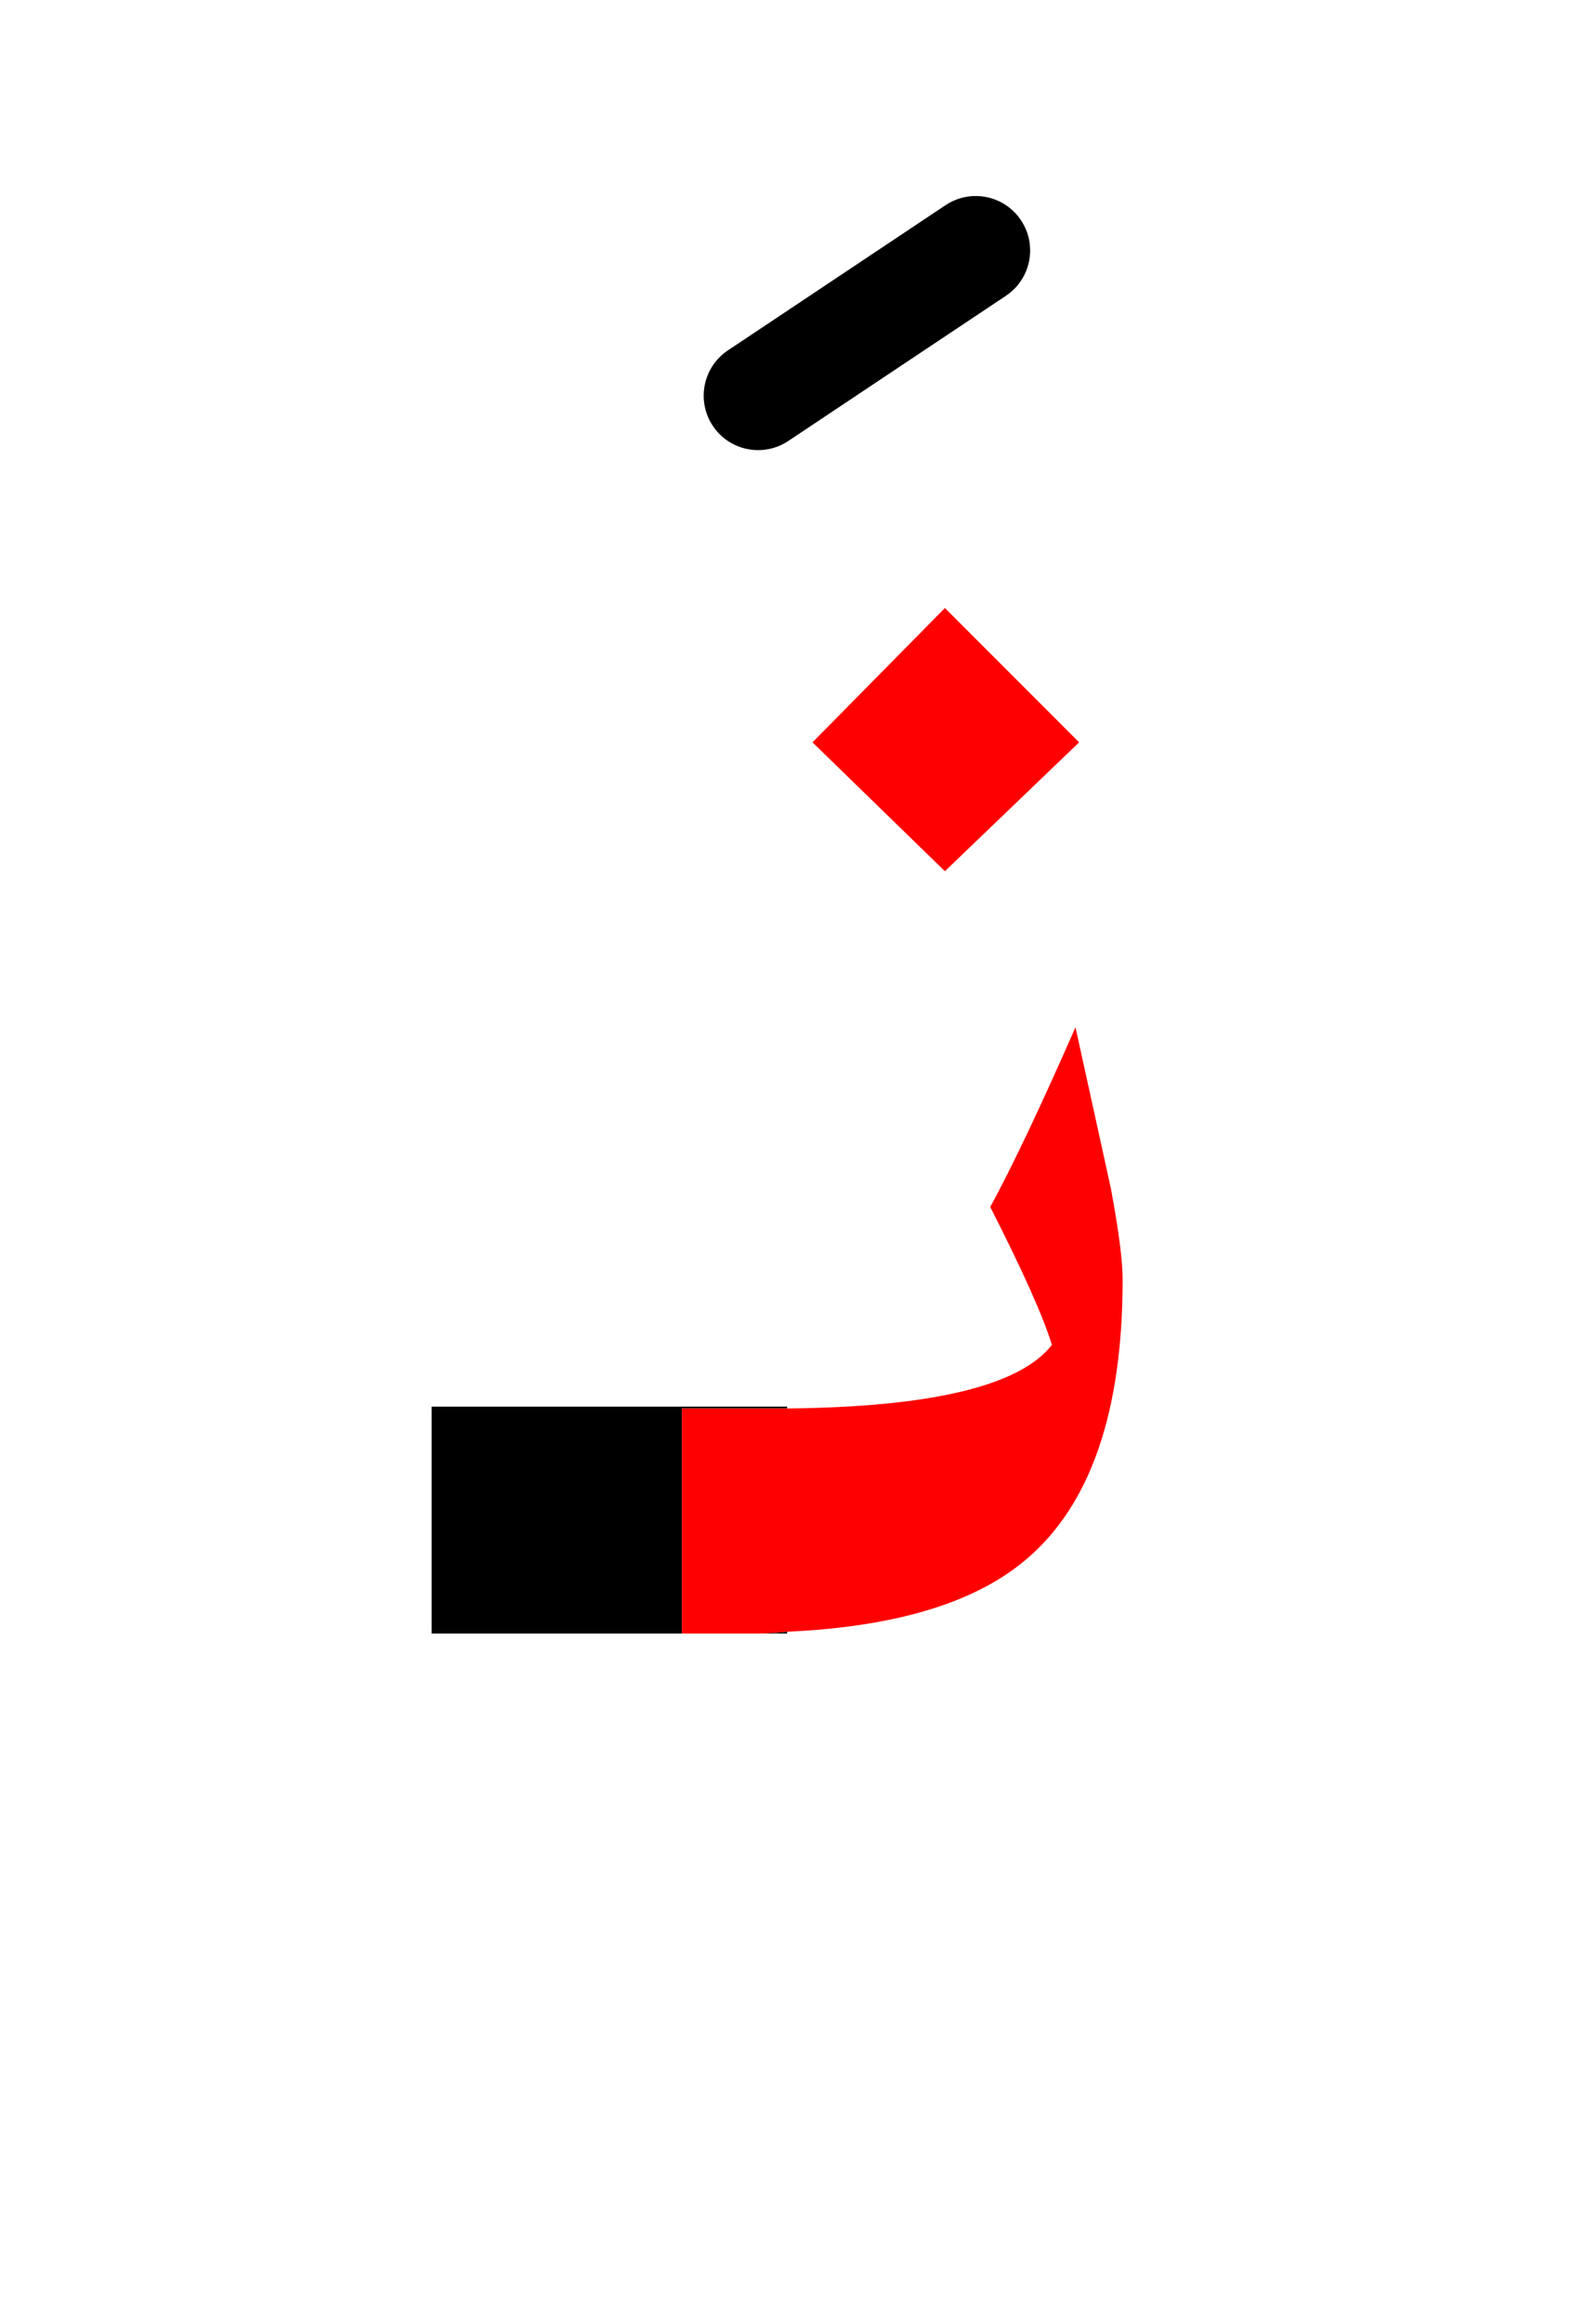 <?xml version="1.0" encoding="UTF-8" standalone="no"?><!DOCTYPE svg PUBLIC "-//W3C//DTD SVG 1.1//EN" "http://www.w3.org/Graphics/SVG/1.1/DTD/svg11.dtd"><svg width="100%" height="100%" viewBox="0 0 44 64" version="1.1" xmlns="http://www.w3.org/2000/svg" xmlns:xlink="http://www.w3.org/1999/xlink" xml:space="preserve" xmlns:serif="http://www.serif.com/" style="fill-rule:evenodd;clip-rule:evenodd;stroke-linejoin:round;stroke-miterlimit:2;"><path d="M21.7,38.8l-2.9,0l-0,6.2l-6.9,-0l-0,-6.25l9.8,-0l0,0.05Z"/><path d="M21.7,44.95c-0.261,0.027 -0.528,0.044 -0.8,0.05l0.8,0l0,-0.05Z"/><path d="M30.625,32.737c0.217,1.159 0.325,1.996 0.325,2.513c0,3.633 -0.883,6.2 -2.65,7.7c-1.404,1.199 -3.604,1.866 -6.6,2c-0.261,0.027 -0.528,0.044 -0.8,0.05l-2.1,0l-0,-6.2l2.9,0c3.982,-0.038 6.415,-0.621 7.3,-1.75c-0.233,-0.767 -0.8,-2.033 -1.7,-3.8c0.6,-1.1 1.383,-2.75 2.35,-4.95l0.975,4.437Z" style="fill:#f00;"/><path d="M26.05,24l3.7,-3.55l-3.7,-3.7l-3.65,3.7l3.65,3.55Z" style="fill:#f00;"/><path d="M26.068,5.652l-6,4c-0.689,0.459 -0.875,1.391 -0.416,2.08c0.459,0.689 1.391,0.875 2.08,0.416l6,-4c0.689,-0.459 0.875,-1.391 0.416,-2.08c-0.459,-0.689 -1.391,-0.875 -2.08,-0.416Z"/></svg>